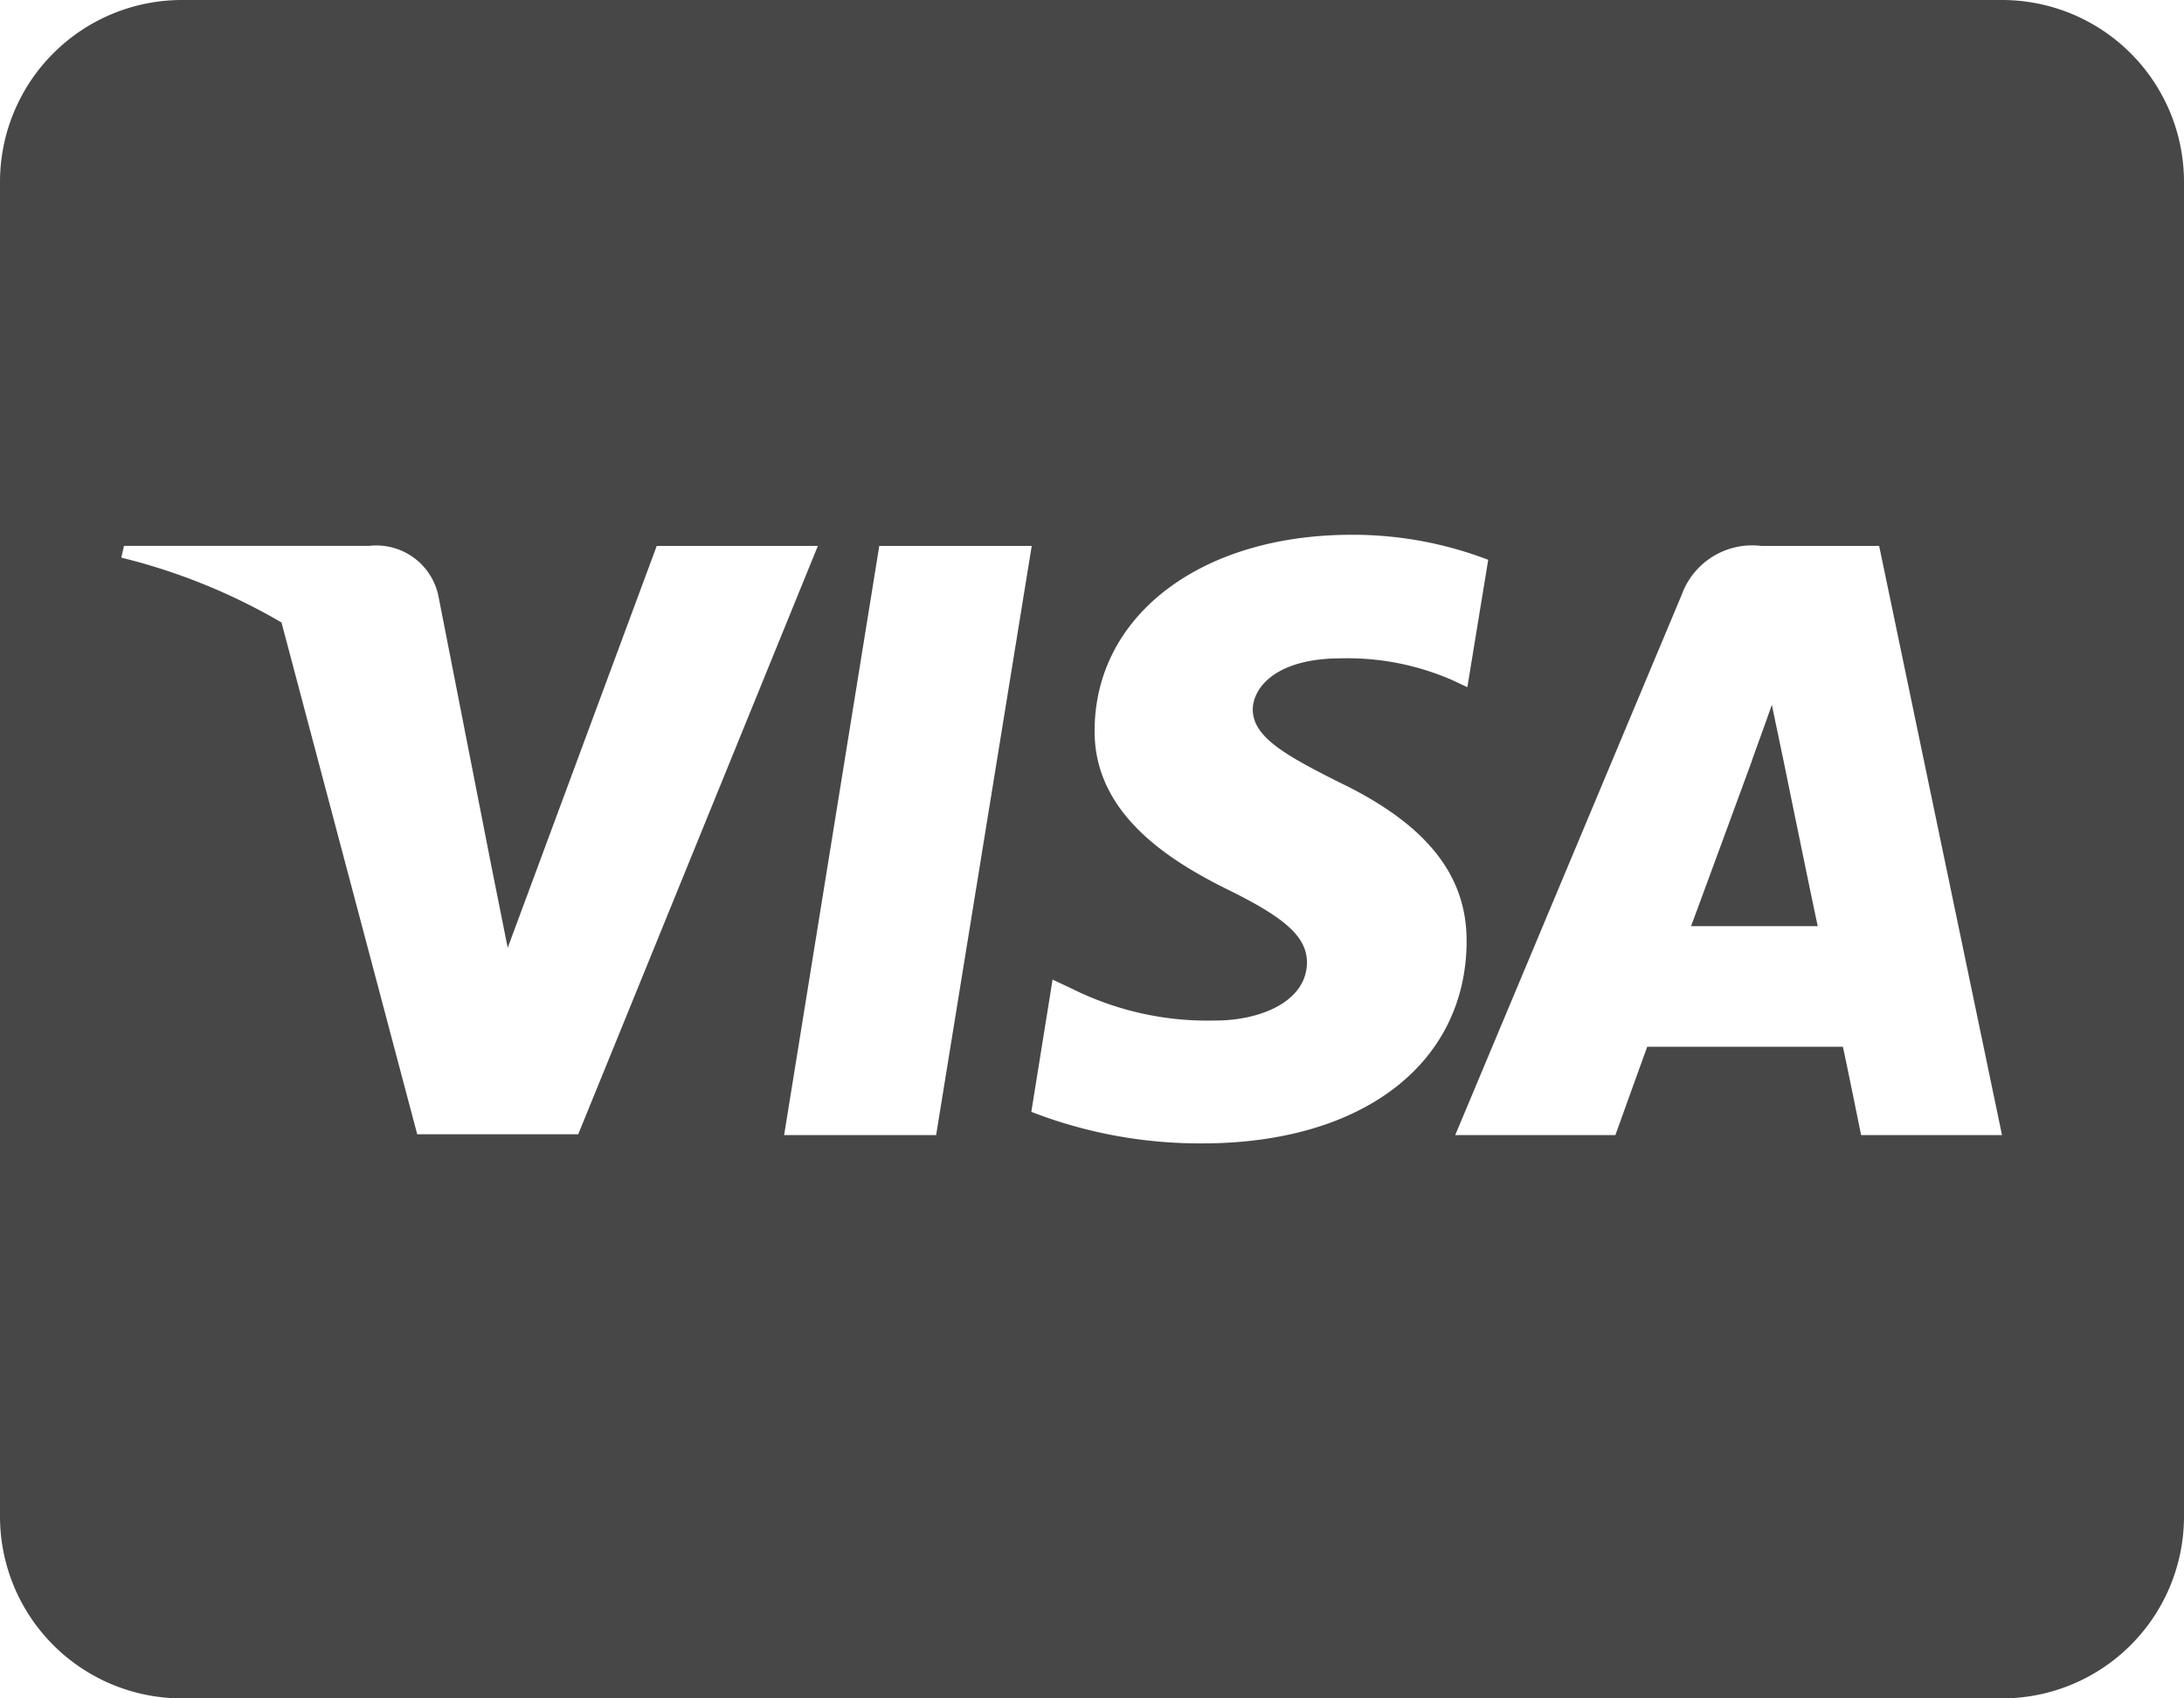 <svg xmlns="http://www.w3.org/2000/svg" width="60" height="46.667" viewBox="0 0 60 46.667">
  <path id="Icon_awesome-cc-visa" data-name="Icon awesome-cc-visa" d="M48.969,23.01s.792,3.875.969,4.688H46.458c.344-.927,1.667-4.531,1.667-4.531-.021.031.344-.948.552-1.552l.292,1.4ZM60,7.25V43.917a5,5,0,0,1-5,5H5a5,5,0,0,1-5-5V7.25a5,5,0,0,1,5-5H55A5,5,0,0,1,60,7.25ZM15.885,33.417,22.469,17.25H18.042L13.948,28.292l-.448-2.24-1.458-7.438a1.742,1.742,0,0,0-1.9-1.365H3.406l-.073.323a16.53,16.53,0,0,1,4.4,1.781l3.729,14.063Zm9.833.021L28.344,17.25H24.156L21.542,33.438h4.177Zm14.573-5.292c.021-1.844-1.1-3.25-3.51-4.406-1.469-.74-2.365-1.24-2.365-2,.021-.687.76-1.4,2.406-1.4a7.178,7.178,0,0,1,3.115.615l.375.177.573-3.5a10.4,10.4,0,0,0-3.75-.688c-4.135,0-7.042,2.208-7.063,5.354-.031,2.323,2.083,3.615,3.667,4.4,1.615.792,2.167,1.313,2.167,2.01-.021,1.083-1.312,1.583-2.51,1.583a8.344,8.344,0,0,1-3.927-.865l-.552-.26L28.333,32.8A12.782,12.782,0,0,0,33,33.667C37.4,33.677,40.26,31.5,40.292,28.146ZM55,33.438,51.625,17.25h-3.24A2.06,2.06,0,0,0,46.2,18.594L39.979,33.438h4.4s.719-2,.875-2.427h5.375c.125.573.5,2.427.5,2.427Z" transform="translate(0 -2.25)" fill="#474747"/>
</svg>
